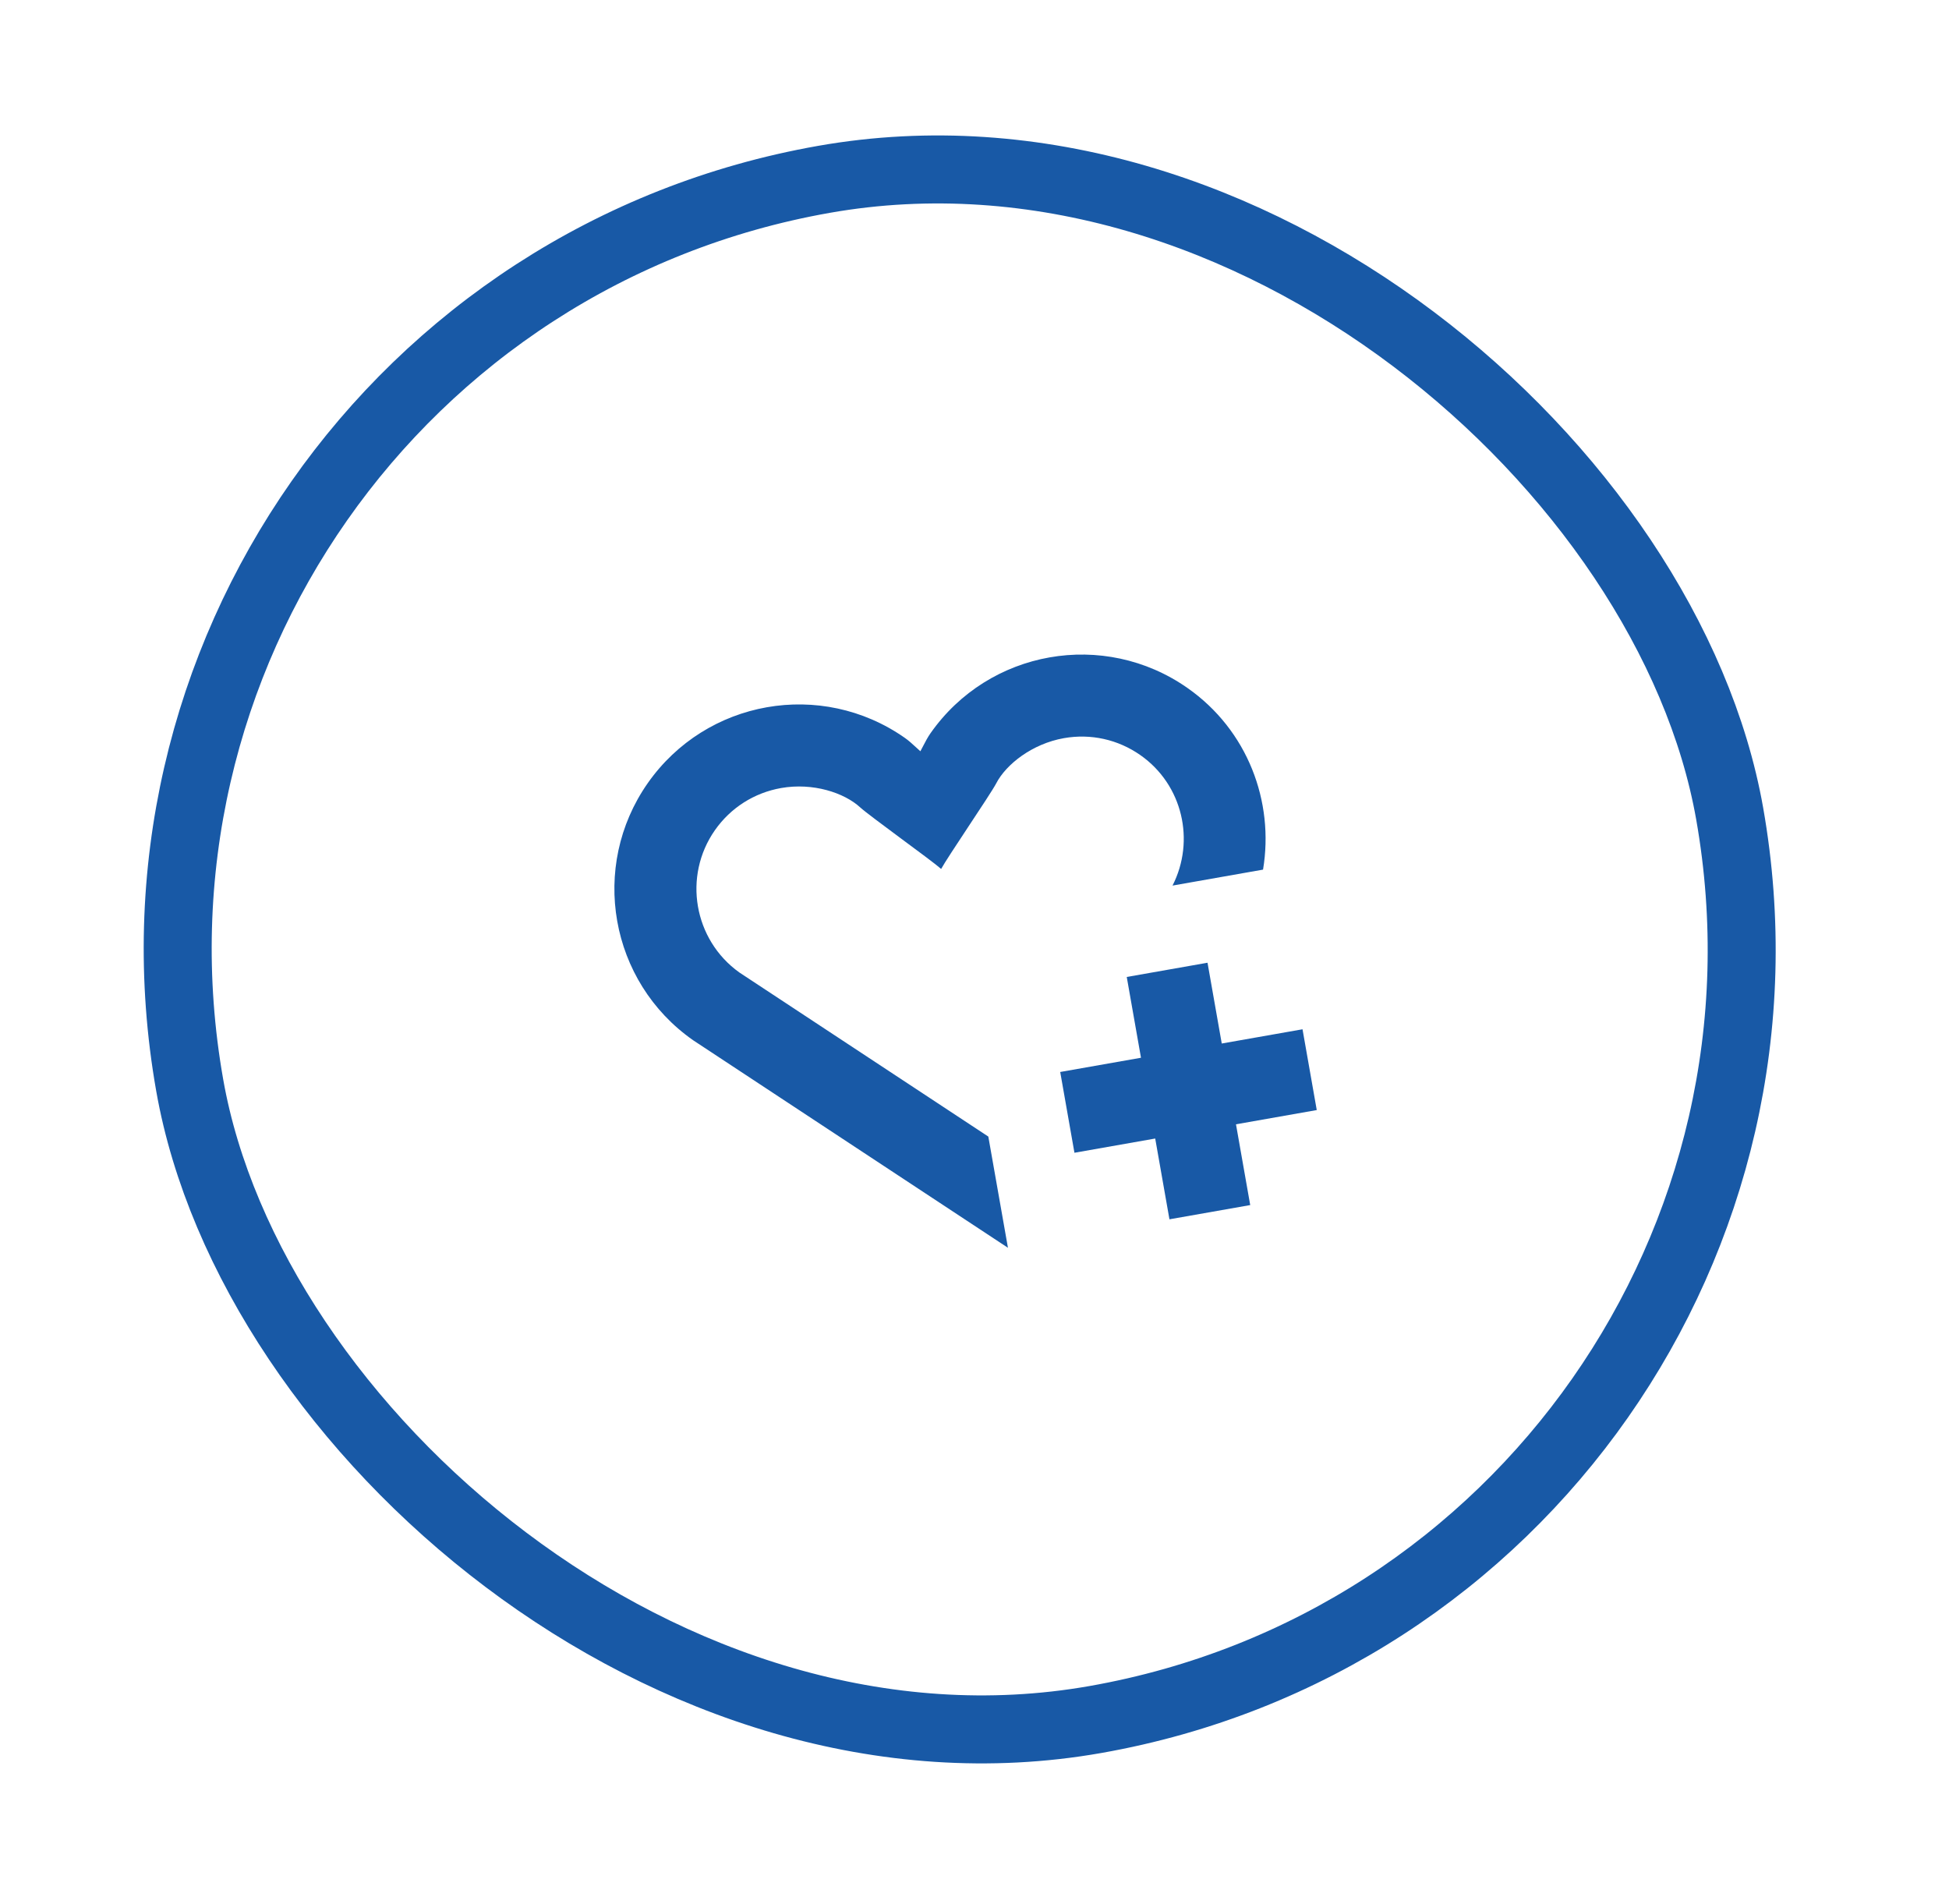 <svg width="43" height="42" viewBox="0 0 43 42" fill="none" xmlns="http://www.w3.org/2000/svg">
<rect x="1.19" y="6.952" width="34.5" height="34.5" rx="17.25" transform="rotate(-10 1.19 6.952)" stroke="#1859A6" stroke-width="1.5"/>
<path fill-rule="evenodd" clip-rule="evenodd" d="M16.311 21.452L21.805 25.073L22.238 27.526L15.291 22.947C13.45 21.657 13.002 19.118 14.291 17.276C14.937 16.355 15.893 15.783 16.919 15.602C17.946 15.421 19.041 15.632 19.962 16.277C20.051 16.339 20.13 16.412 20.208 16.484C20.24 16.514 20.273 16.544 20.306 16.573C20.328 16.534 20.348 16.495 20.368 16.455C20.417 16.361 20.466 16.266 20.528 16.177C21.174 15.255 22.13 14.683 23.157 14.502C24.183 14.321 25.278 14.532 26.199 15.177C27.527 16.107 28.116 17.685 27.866 19.184L25.869 19.536C26.373 18.548 26.095 17.314 25.161 16.659C24.666 16.312 24.066 16.179 23.471 16.284C22.776 16.407 22.196 16.859 21.977 17.285C21.912 17.408 21.639 17.822 21.366 18.234C21.1 18.637 20.835 19.038 20.764 19.169C20.653 19.07 20.266 18.784 19.878 18.497C19.481 18.202 19.083 17.907 18.98 17.813C18.626 17.486 17.933 17.261 17.234 17.384C16.639 17.489 16.12 17.819 15.773 18.314C15.062 19.33 15.305 20.732 16.311 21.452ZM26.955 23.02L28.737 22.706L29.051 24.488L27.269 24.802L27.583 26.584L25.801 26.898L25.487 25.116L23.705 25.43L23.391 23.648L25.173 23.334L24.859 21.552L26.641 21.238L26.955 23.02Z" fill="#1859A6"/>
</svg>
